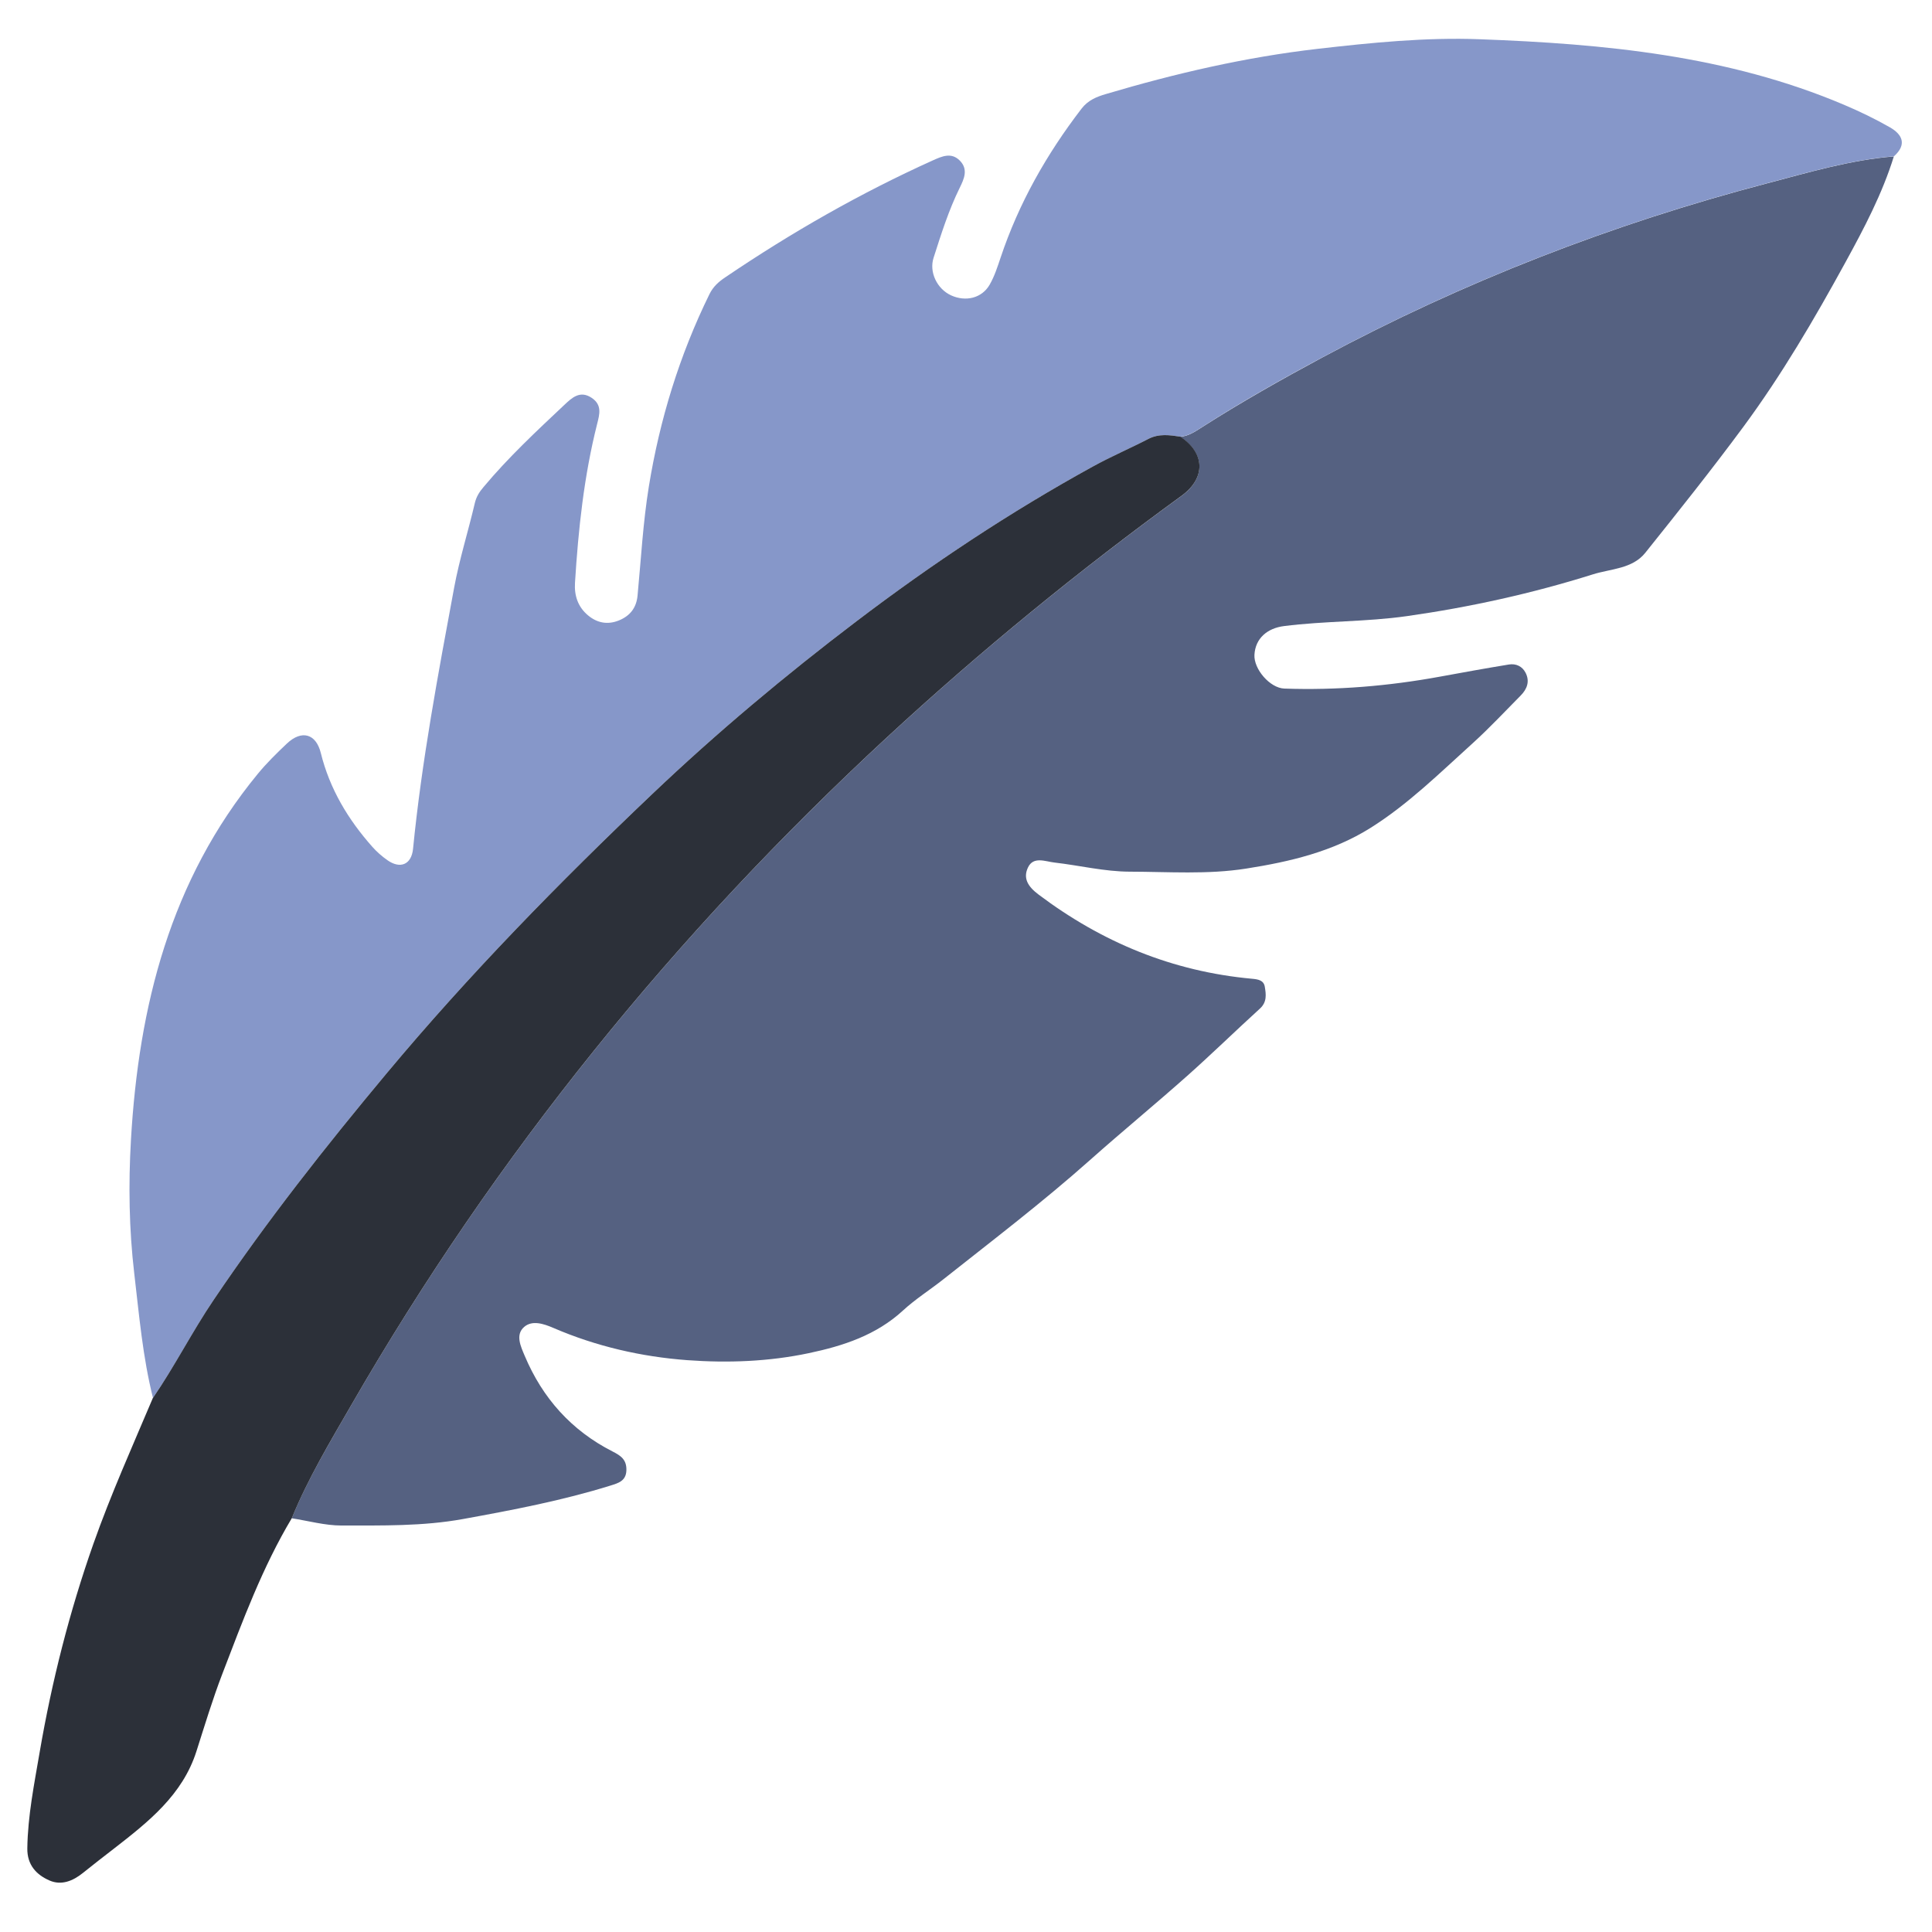 <svg xmlns="http://www.w3.org/2000/svg" viewBox="0 0 256 256"><path d="m250.95,20.71c-1.53,4.95-3.94,9.52-6.41,14.03-4.12,7.52-8.44,14.92-13.56,21.85-4.19,5.67-8.58,11.17-12.98,16.67-1.71,2.13-4.58,2.1-6.95,2.85-8.05,2.53-16.25,4.34-24.63,5.53-5.42.77-10.88.63-16.29,1.32-2.2.28-3.79,1.62-3.91,3.8-.11,1.88,2.04,4.41,3.96,4.48,6.93.24,13.8-.33,20.62-1.58,3.04-.56,6.09-1.11,9.14-1.61.93-.15,1.76.23,2.2,1.08.59,1.13.22,2.16-.63,3.02-2.11,2.13-4.16,4.33-6.38,6.34-4.35,3.93-8.54,8.08-13.53,11.21-5.02,3.15-10.67,4.48-16.46,5.39-5.14.81-10.32.42-15.47.41-3.32-.01-6.64-.83-9.96-1.21-1.21-.14-2.77-.85-3.49.64-.69,1.44-.02,2.54,1.39,3.6,8.42,6.34,17.77,10.2,28.29,11.16.78.07,1.55.19,1.69,1.05.17,1.01.31,2.04-.65,2.91-3.23,2.94-6.35,5.99-9.61,8.89-4.26,3.79-8.67,7.41-12.93,11.2-6.24,5.55-12.88,10.61-19.42,15.79-1.76,1.39-3.68,2.6-5.32,4.11-3.56,3.28-7.93,4.7-12.49,5.66-5.3,1.12-10.73,1.32-16.08.93-6.11-.45-12.1-1.83-17.78-4.28-1.3-.56-2.79-1.04-3.85-.13-1.21,1.04-.45,2.61.07,3.84,2.36,5.61,6.2,9.9,11.64,12.67,1.11.56,1.87,1.09,1.83,2.49-.04,1.44-1.12,1.71-2.06,2.01-6.41,2-12.99,3.25-19.59,4.45-5.34.97-10.72.85-16.09.86-2.2,0-4.4-.62-6.6-.96,2.14-5.26,5.08-10.12,7.9-15.02,19.11-33.14,42.91-62.5,70.99-88.47,12.38-11.44,25.39-22.07,39.01-31.98,3.21-2.34,3.14-5.65-.16-7.83,1.09-.1,1.96-.69,2.85-1.26,5.18-3.31,10.53-6.33,15.94-9.24,18.74-10.05,38.43-17.7,58.98-23.09,5.52-1.45,11.03-3.1,16.77-3.56Z" style="fill: #556181;"/><path d="m250.95,20.71c-5.74.47-11.25,2.11-16.77,3.56-20.55,5.39-40.24,13.04-58.98,23.09-5.42,2.9-10.77,5.92-15.94,9.24-.89.57-1.76,1.16-2.85,1.26-1.43-.21-2.83-.44-4.23.29-2.43,1.26-4.96,2.35-7.36,3.66-10.97,6.03-21.35,12.94-31.33,20.51-9.43,7.16-18.51,14.76-27.07,22.9-12.35,11.74-24.28,23.93-35.22,37.04-8.06,9.66-15.82,19.52-22.87,29.95-2.86,4.24-5.16,8.81-8.06,13.02-1.36-5.41-1.83-10.96-2.48-16.48-.69-5.87-.78-11.8-.44-17.68,1.02-17.73,5.21-34.43,16.8-48.52,1.18-1.44,2.52-2.75,3.87-4.03,1.94-1.83,3.85-1.33,4.49,1.26,1.18,4.76,3.61,8.8,6.82,12.42.58.66,1.27,1.26,1.99,1.77,1.72,1.22,3.2.59,3.41-1.49,1.15-11.63,3.31-23.1,5.44-34.58.7-3.79,1.87-7.49,2.75-11.25.2-.84.6-1.47,1.13-2.09,3.28-3.93,7.02-7.42,10.74-10.92.98-.92,2.07-1.97,3.63-.91,1.38.94,1.03,2.16.7,3.46-1.74,6.9-2.49,13.94-2.93,21.03-.11,1.7.39,3.21,1.74,4.33,1.22,1.01,2.6,1.26,4.08.66,1.47-.6,2.32-1.67,2.47-3.3.46-4.81.72-9.65,1.49-14.41,1.44-8.88,4.06-17.42,8.04-25.53.49-1,1.24-1.66,2.13-2.25,8.73-5.91,17.85-11.13,27.47-15.47,1.21-.54,2.45-1.11,3.58.04,1.13,1.15.56,2.41-.02,3.59-1.47,2.98-2.46,6.14-3.47,9.29-.6,1.88.45,4.11,2.33,4.97,1.94.88,4.07.37,5.1-1.41.64-1.11,1.04-2.36,1.45-3.58,2.41-7.22,6.1-13.72,10.72-19.74.87-1.14,2.02-1.59,3.24-1.95,9.2-2.73,18.5-4.89,28.07-5.99,7.15-.82,14.3-1.54,21.47-1.27,16.47.61,32.83,2.14,48.25,8.68,2.08.88,4.13,1.87,6.09,2.99,1.68.96,2.27,2.29.54,3.84Z" style="fill: #8697c9;"/><path d="m20.27,185.23c2.89-4.21,5.19-8.78,8.06-13.02,7.04-10.43,14.81-20.29,22.87-29.95,10.94-13.11,22.87-25.3,35.22-37.04,8.56-8.14,17.64-15.74,27.07-22.9,9.97-7.57,20.36-14.48,31.33-20.51,2.4-1.32,4.93-2.4,7.36-3.66,1.4-.72,2.8-.5,4.23-.29,3.3,2.18,3.37,5.49.16,7.83-13.62,9.91-26.63,20.54-39.01,31.98-28.08,25.97-51.88,55.33-70.99,88.47-2.82,4.89-5.75,9.75-7.9,15.02-3.89,6.5-6.5,13.57-9.2,20.61-1.3,3.38-2.34,6.84-3.44,10.28-1.84,5.79-6.38,9.37-10.93,12.9-1.38,1.07-2.76,2.13-4.12,3.23-1.32,1.06-2.84,1.68-4.41,1-1.75-.76-2.98-2.07-2.95-4.26.06-4.32.92-8.55,1.64-12.77,1.61-9.38,3.95-18.6,7.12-27.6,2.32-6.57,5.17-12.91,7.88-19.32Z" style="fill: #2c3039;"/></svg>
